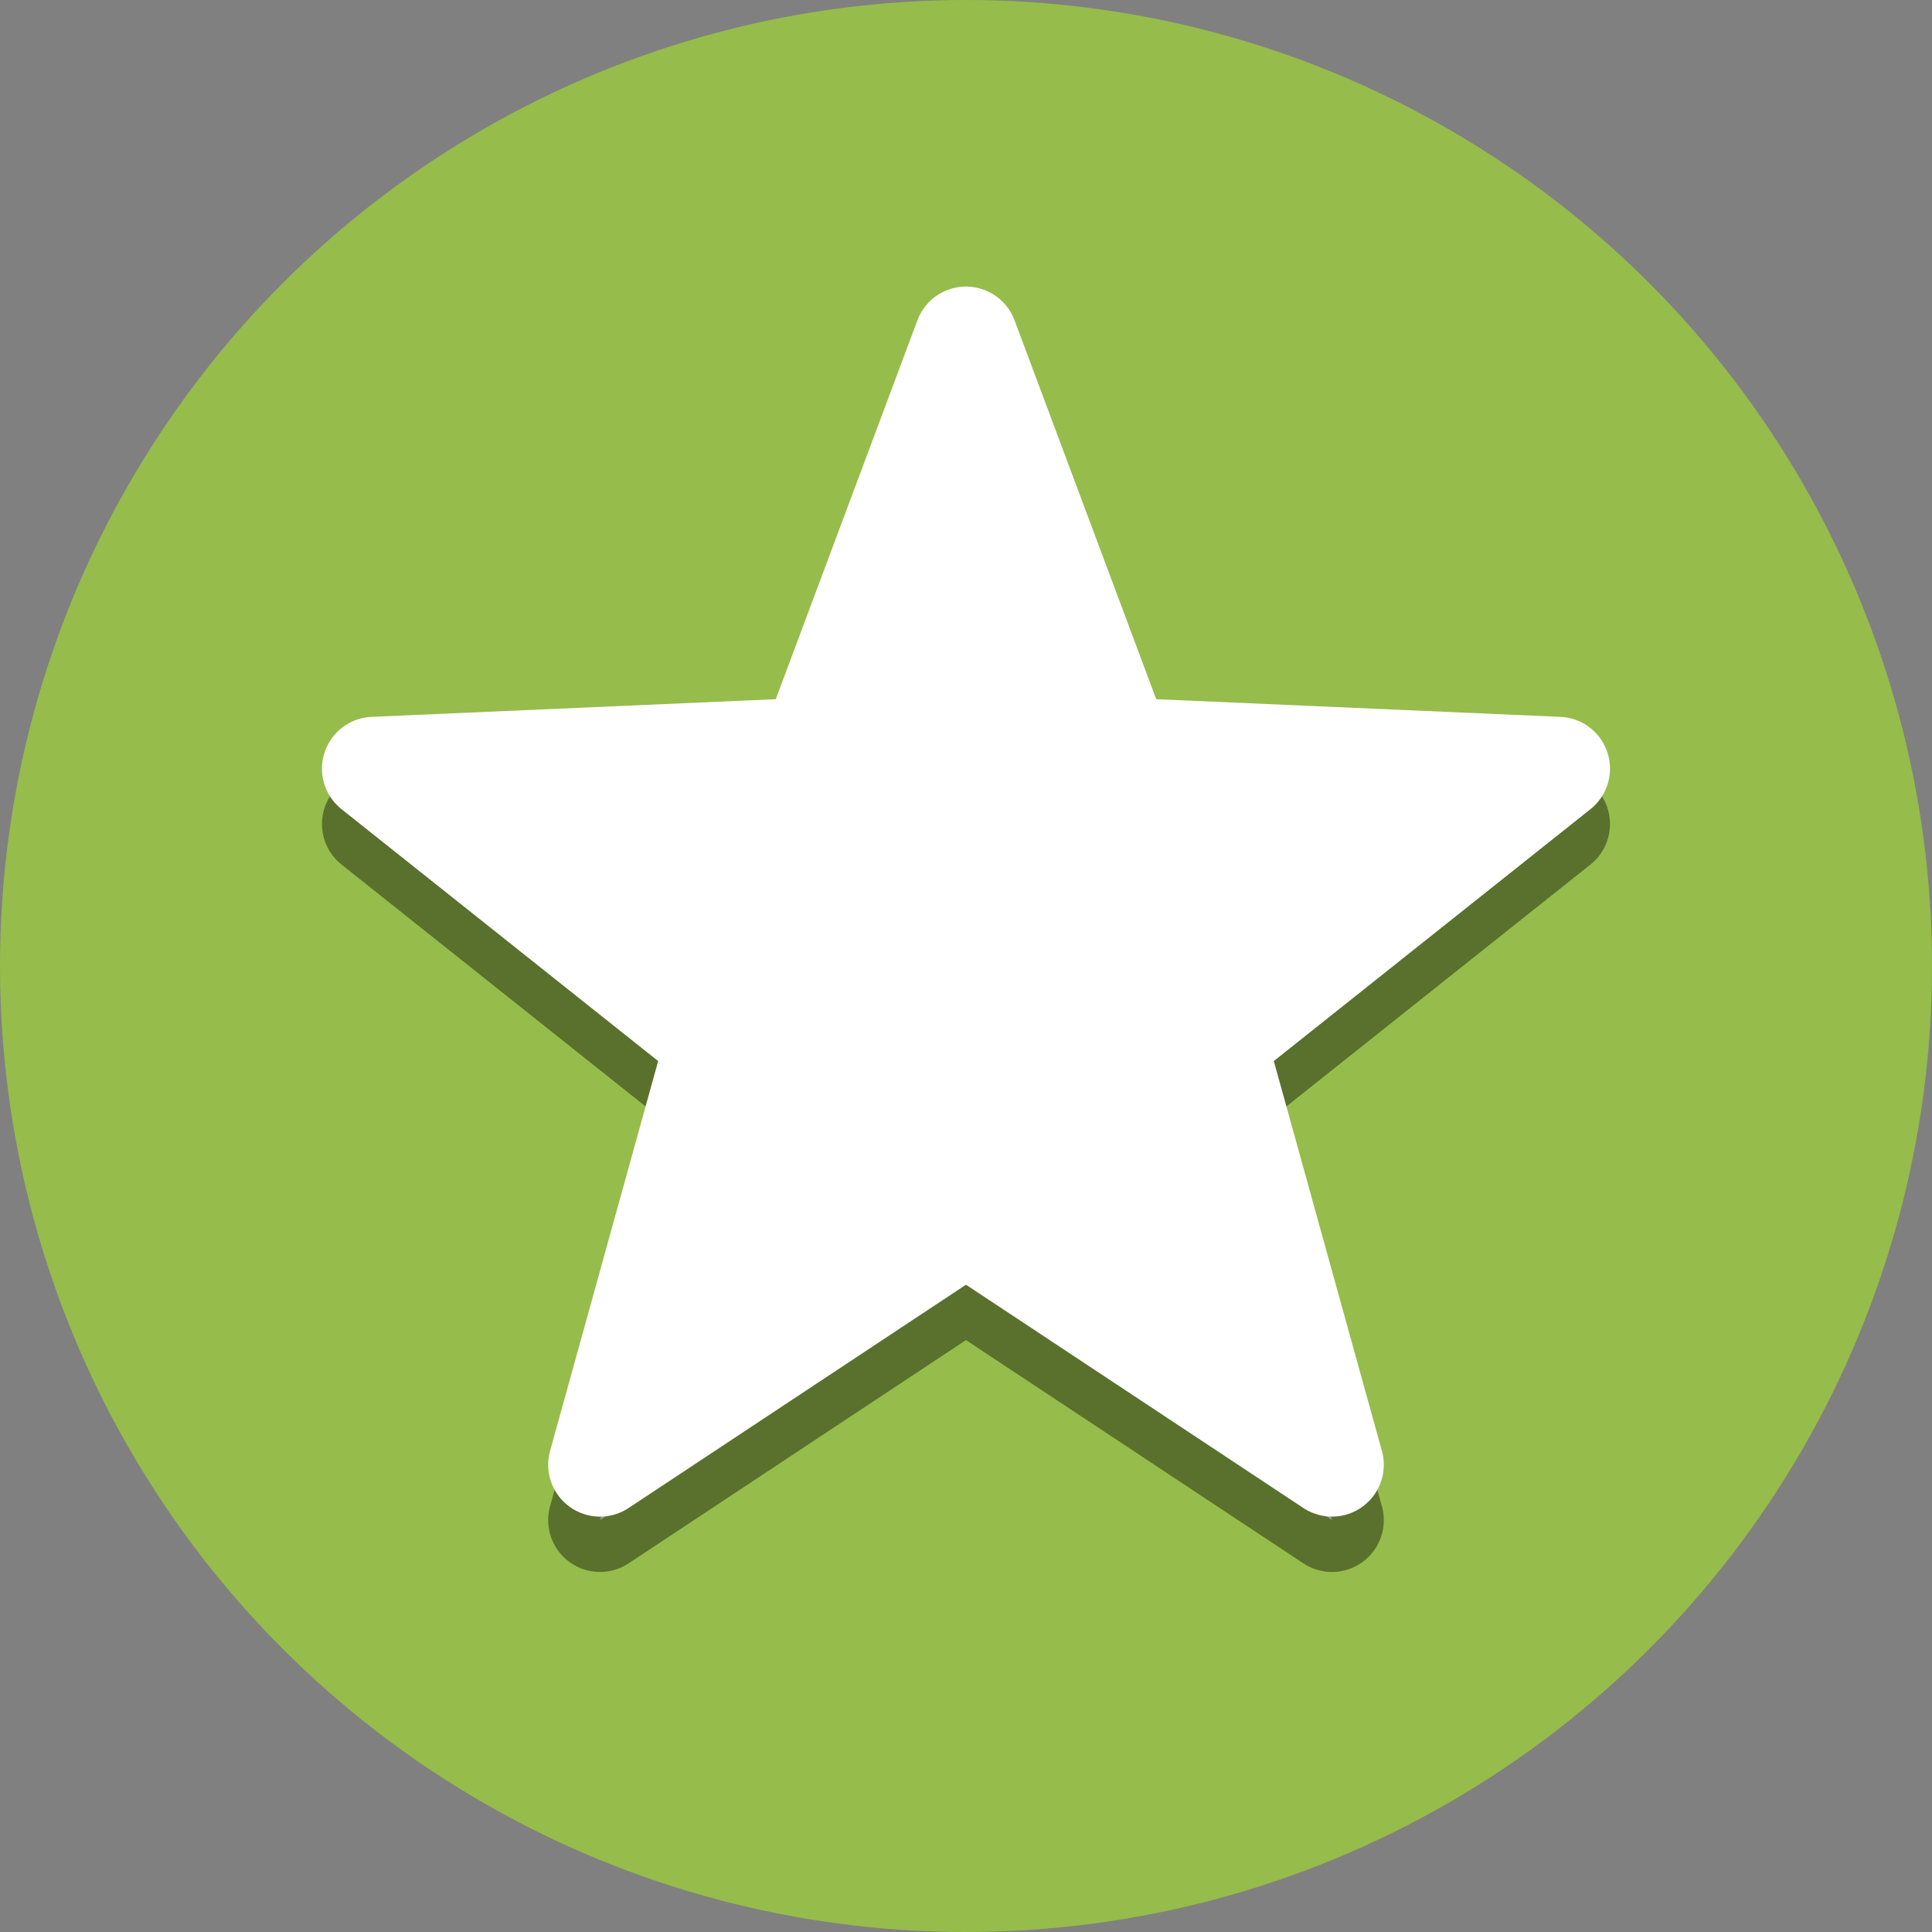 <?xml version="1.0" encoding="UTF-8" standalone="no"?>
<!-- Created with Inkscape (http://www.inkscape.org/) -->

<svg
   width="120"
   height="120"
   viewBox="0 0 120 120"
   version="1.1"
   id="svg5"
   inkscape:export-filename="bitmap.svg"
   inkscape:export-xdpi="96"
   inkscape:export-ydpi="96"
   inkscape:version="1.2.2 (b0a8486541, 2022-12-01)"
   sodipodi:docname="best.svg"
   xmlns:inkscape="http://www.inkscape.org/namespaces/inkscape"
   xmlns:sodipodi="http://sodipodi.sourceforge.net/DTD/sodipodi-0.dtd"
   xmlns="http://www.w3.org/2000/svg"
   xmlns:svg="http://www.w3.org/2000/svg">
  <rect x="0" y="0" width="120" height="120" fill="#808080" stroke="none"/>
  <sodipodi:namedview
     id="namedview7"
     pagecolor="#505050"
     bordercolor="#eeeeee"
     borderopacity="1"
     inkscape:showpageshadow="0"
     inkscape:pageopacity="0"
     inkscape:pagecheckerboard="0"
     inkscape:deskcolor="#505050"
     inkscape:document-units="px"
     showgrid="false"
     inkscape:zoom="4.8648923"
     inkscape:cx="52.005262"
     inkscape:cy="58.583003"
     inkscape:window-width="1900"
     inkscape:window-height="1015"
     inkscape:window-x="0"
     inkscape:window-y="0"
     inkscape:window-maximized="1"
     inkscape:current-layer="layer2" />
  <defs
     id="defs2">
    <inkscape:path-effect
       effect="fillet_chamfer"
       id="path-effect17435"
       is_visible="true"
       lpeversion="1"
       nodesatellites_param="F,0,0,1,0,1.5,0,1 @ F,0,0,1,0,1.5,0,1 @ F,0,0,1,0,1.5,0,1 @ F,0,0,1,0,1.5,0,1"
       unit="px"
       method="auto"
       mode="F"
       radius="1.5"
       chamfer_steps="1"
       flexible="false"
       use_knot_distance="true"
       apply_no_radius="true"
       apply_with_radius="true"
       only_selected="false"
       hide_knots="false" />
    <inkscape:path-effect
       effect="fillet_chamfer"
       id="path-effect17431"
       is_visible="true"
       lpeversion="1"
       nodesatellites_param="F,0,0,1,0,1.5,0,1 @ F,0,0,1,0,1.5,0,1 @ F,0,0,1,0,1.5,0,1 @ F,0,0,1,0,1.5,0,1"
       unit="px"
       method="auto"
       mode="F"
       radius="1.5"
       chamfer_steps="1"
       flexible="false"
       use_knot_distance="true"
       apply_no_radius="true"
       apply_with_radius="true"
       only_selected="false"
       hide_knots="false" />
    <inkscape:path-effect
       effect="fillet_chamfer"
       id="path-effect17408"
       is_visible="true"
       lpeversion="1"
       nodesatellites_param="F,0,0,1,0,1.5,0,1 @ F,0,0,1,0,1.5,0,1 @ F,0,0,1,0,1.5,0,1 @ F,0,0,1,0,1.5,0,1"
       unit="px"
       method="auto"
       mode="F"
       radius="1.5"
       chamfer_steps="1"
       flexible="false"
       use_knot_distance="true"
       apply_no_radius="true"
       apply_with_radius="true"
       only_selected="false"
       hide_knots="false" />
    <inkscape:path-effect
       effect="fillet_chamfer"
       id="path-effect17404"
       is_visible="true"
       lpeversion="1"
       nodesatellites_param="F,0,0,1,0,1.5,0,1 @ F,0,0,1,0,1.5,0,1 @ F,0,0,1,0,1.5,0,1 @ F,0,0,1,0,1.5,0,1"
       unit="px"
       method="auto"
       mode="F"
       radius="1.5"
       chamfer_steps="1"
       flexible="false"
       use_knot_distance="true"
       apply_no_radius="true"
       apply_with_radius="true"
       only_selected="false"
       hide_knots="false" />
    <inkscape:path-effect
       effect="fillet_chamfer"
       id="path-effect13721"
       is_visible="true"
       lpeversion="1"
       nodesatellites_param="F,0,0,1,0,1.5,0,1 @ F,0,0,1,0,1.5,0,1 @ F,0,0,1,0,1.5,0,1 @ F,0,0,1,0,1.5,0,1"
       unit="px"
       method="auto"
       mode="F"
       radius="1.5"
       chamfer_steps="1"
       flexible="false"
       use_knot_distance="true"
       apply_no_radius="true"
       apply_with_radius="true"
       only_selected="false"
       hide_knots="false" />
    <inkscape:path-effect
       effect="fillet_chamfer"
       id="path-effect13711"
       is_visible="true"
       lpeversion="1"
       nodesatellites_param="F,0,0,1,0,1.5,0,1 @ F,0,0,1,0,1.5,0,1 @ F,0,0,1,0,1.5,0,1 @ F,0,0,1,0,1.5,0,1"
       unit="px"
       method="auto"
       mode="F"
       radius="1.5"
       chamfer_steps="1"
       flexible="false"
       use_knot_distance="true"
       apply_no_radius="true"
       apply_with_radius="true"
       only_selected="false"
       hide_knots="false" />
    <rect
       x="26.649"
       y="26.532"
       width="65.127"
       height="65.513"
       id="rect5322" />
  </defs>
  <g
     inkscape:label="Circle"
     inkscape:groupmode="layer"
     id="layer1">
    <circle
       style="fill:#96bc4b;fill-opacity:1;stroke:none;stroke-width:1.001"
       id="path111"
       cx="60"
       cy="60"
       r="60" />
  </g>
  <g
     inkscape:groupmode="layer"
     id="layer2"
     inkscape:label="Star">
    <path
       sodipodi:type="star"
       style="fill:#ffffff;fill-opacity:1;stroke:#000000;stroke-width:5.722;stroke-linecap:butt;stroke-linejoin:round;stroke-dasharray:none;stroke-opacity:0.4"
       id="path16741"
       inkscape:flatsided="false"
       sodipodi:sides="5"
       sodipodi:cx="66.776276"
       sodipodi:cy="79.616196"
       sodipodi:r1="34.377506"
       sodipodi:r2="14.438553"
       sodipodi:arg1="-1.5707963"
       sodipodi:arg2="-0.9424778"
       inkscape:rounded="8.6736174e-17"
       inkscape:randomized="2.7755576e-17"
       d="M 66.776,45.239 75.263,67.935 99.471,68.993 80.508,84.078 86.983,107.428 66.776,94.055 46.57,107.428 53.044,84.078 34.081,68.993 58.29,67.935 Z"
       inkscape:transform-center-y="-3.6931226"
       transform="matrix(1.125,0,0,1.125,-15.124,-26.437)"
       inkscape:transform-center-x="-3.9845621e-06" />
    <path
       sodipodi:type="star"
       style="fill:#ffffff;fill-opacity:1;stroke:#ffffff;stroke-width:5.722;stroke-linecap:butt;stroke-linejoin:round;stroke-dasharray:none;stroke-opacity:1"
       id="path7975"
       inkscape:flatsided="false"
       sodipodi:sides="5"
       sodipodi:cx="66.776276"
       sodipodi:cy="79.616196"
       sodipodi:r1="34.377506"
       sodipodi:r2="14.438553"
       sodipodi:arg1="-1.5707963"
       sodipodi:arg2="-0.9424778"
       inkscape:rounded="8.6736174e-17"
       inkscape:randomized="2.7755576e-17"
       d="M 66.776,45.239 75.263,67.935 99.471,68.993 80.508,84.078 86.983,107.428 66.776,94.055 46.57,107.428 53.044,84.078 34.081,68.993 58.29,67.935 Z"
       inkscape:transform-center-y="-3.6931226"
       transform="matrix(1.125,0,0,1.125,-15.124,-29.876)"
       inkscape:transform-center-x="-3.9845621e-06" />
  </g>
</svg>
